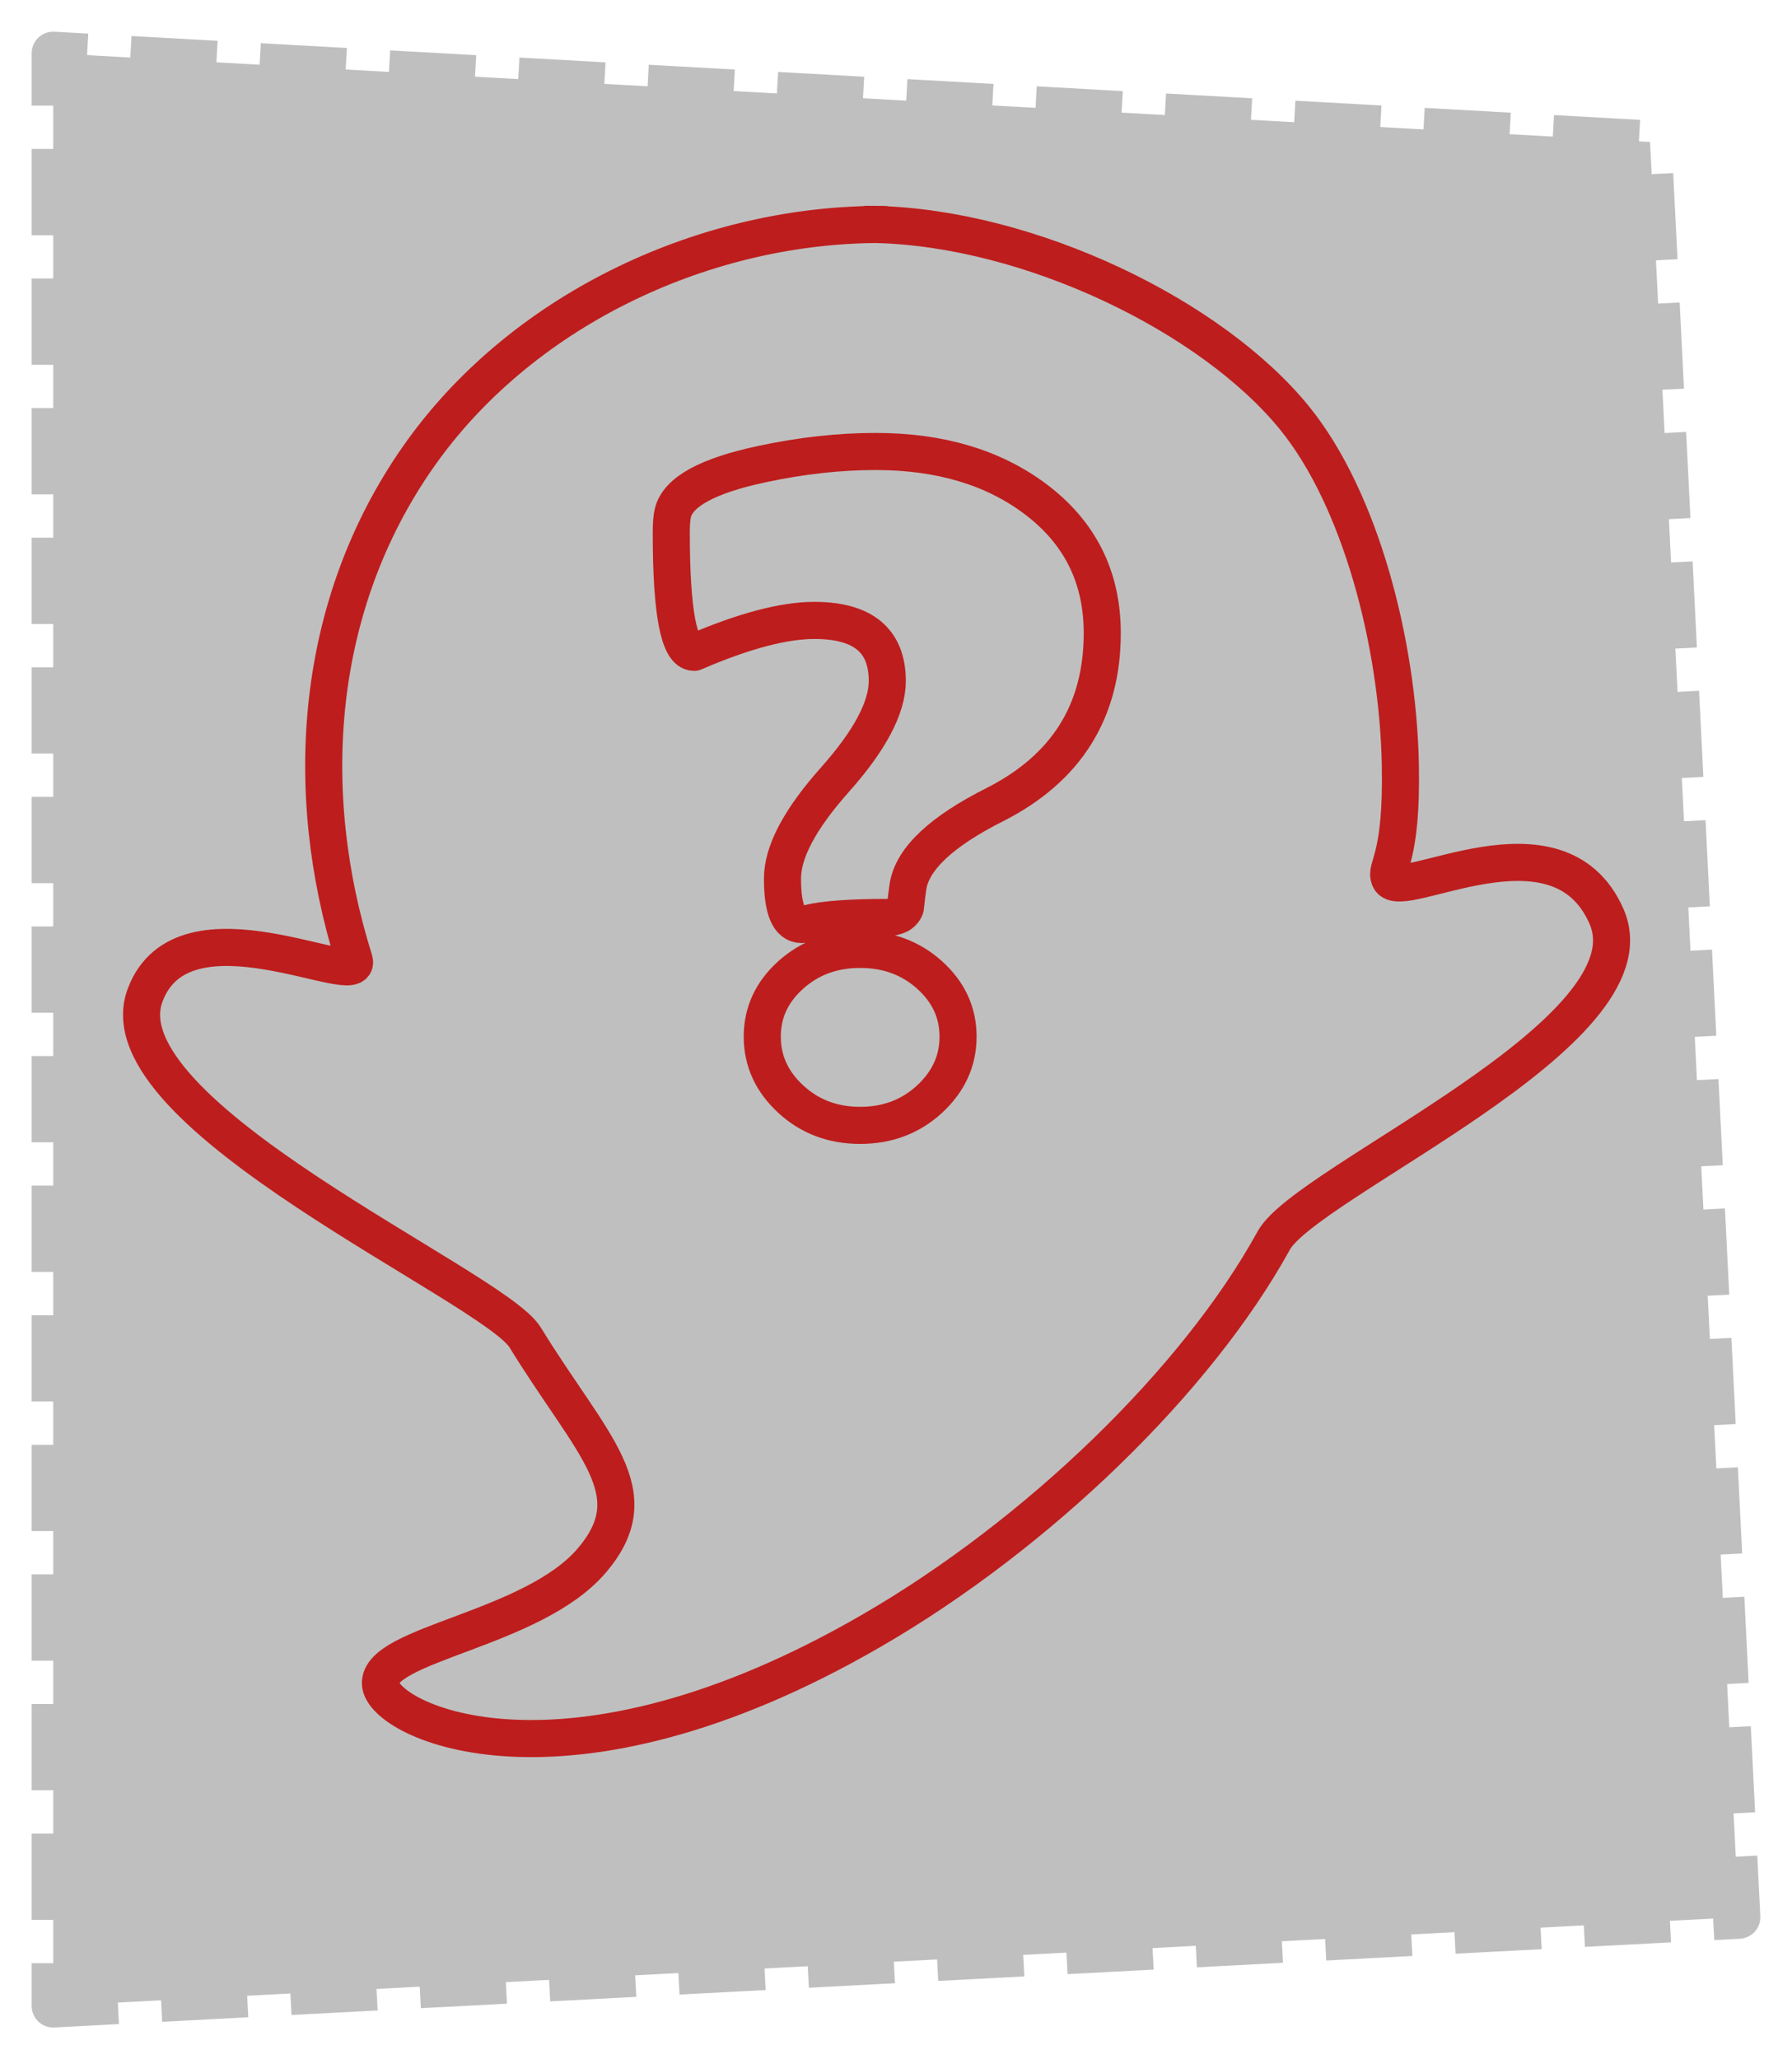 <?xml version="1.0" encoding="UTF-8" standalone="no"?>
<!DOCTYPE svg PUBLIC "-//W3C//DTD SVG 1.1//EN" "http://www.w3.org/Graphics/SVG/1.1/DTD/svg11.dtd">
<svg width="100%" height="100%" viewBox="0 0 101 116" version="1.1" xmlns="http://www.w3.org/2000/svg" xmlns:xlink="http://www.w3.org/1999/xlink" xml:space="preserve" xmlns:serif="http://www.serif.com/" style="fill-rule:evenodd;clip-rule:evenodd;stroke-linejoin:round;stroke-miterlimit:2;">
    <g transform="matrix(1,0,0,1,-102,-192)">
        <path d="M105,305L200,300L195,200L105,195L105,305Z" style="fill:rgb(191,191,191);"/>
        <clipPath id="_clip1">
            <path d="M105,305L200,300L195,200L105,195L105,305Z"/>
        </clipPath>
        <g clip-path="url(#_clip1)">
            <g id="sprite-missing" transform="matrix(0.853,0,0,0.853,24.679,34.038)">
                <path d="M148.155,200.001C147.927,200 147.8,199.999 148,200C148.052,200 148.103,200.001 148.155,200.001C148.586,200.004 149.38,200.009 149,200.007C148.843,200.006 148.685,200.007 148.526,200.008C158.723,200.254 170.712,206.046 176.194,212.803C180.526,218.142 183.008,227.629 183.172,235.652C183.304,242.087 182.134,242.379 182.46,243.21C183.113,244.871 193.59,238.386 196.796,245.705C200.158,253.38 176.968,263.18 174.807,267.11C169.73,276.346 159.233,286.499 148.275,292.85C127.916,304.654 115.936,298.845 115.784,296.393C115.619,293.743 125.828,292.825 129.74,288.251C133.606,283.732 129.794,280.744 125.335,273.494C123.255,270.112 97.315,258.792 100.228,250.924C102.751,244.108 114.721,250.734 114.047,248.584C110.502,237.297 111.483,225.092 118.256,215.392C124.937,205.82 136.848,200.099 148.526,200.008C148.403,200.005 148.279,200.003 148.155,200.001ZM153.949,253.647C153.949,255.238 153.322,256.612 152.068,257.769C150.814,258.926 149.285,259.504 147.48,259.504C145.676,259.504 144.146,258.926 142.893,257.769C141.639,256.612 141.012,255.238 141.012,253.647C141.012,252.056 141.639,250.698 142.893,249.572C144.146,248.445 145.676,247.882 147.48,247.882C149.285,247.882 150.814,248.445 152.068,249.572C153.322,250.698 153.949,252.056 153.949,253.647ZM163.477,226.994C163.477,232.139 161.121,235.909 156.41,238.306C152.871,240.083 150.949,241.88 150.645,243.699C150.574,244.174 150.516,244.649 150.469,245.124C150.305,245.558 149.883,245.775 149.203,245.775C146.836,245.775 145.137,245.899 144.105,246.147C143.895,246.209 143.73,246.24 143.613,246.24C142.77,246.24 142.348,245.227 142.348,243.203C142.348,241.446 143.502,239.272 145.811,236.679C148.119,234.086 149.273,231.911 149.273,230.155C149.273,227.49 147.668,226.157 144.457,226.157C142.418,226.157 139.77,226.86 136.512,228.265C135.504,228.265 135,225.63 135,220.362C135,219.783 135.035,219.349 135.105,219.06C135.434,217.676 137.391,216.601 140.977,215.837C143.578,215.279 146.086,215 148.5,215C152.742,215 156.258,216.043 159.047,218.13C162,220.341 163.477,223.296 163.477,226.994Z" style="fill:none;stroke:rgb(190,29,29);stroke-width:2.45px;"/>
            </g>
        </g>
        <path d="M105,305L200,300L195,200L105,195L105,305Z" style="fill:none;stroke:rgb(191,191,191);stroke-width:2.43px;stroke-linecap:square;stroke-linejoin:miter;stroke-miterlimit:1.5;stroke-dasharray:2.43,4.87,0,0;"/>
    </g>
</svg>
